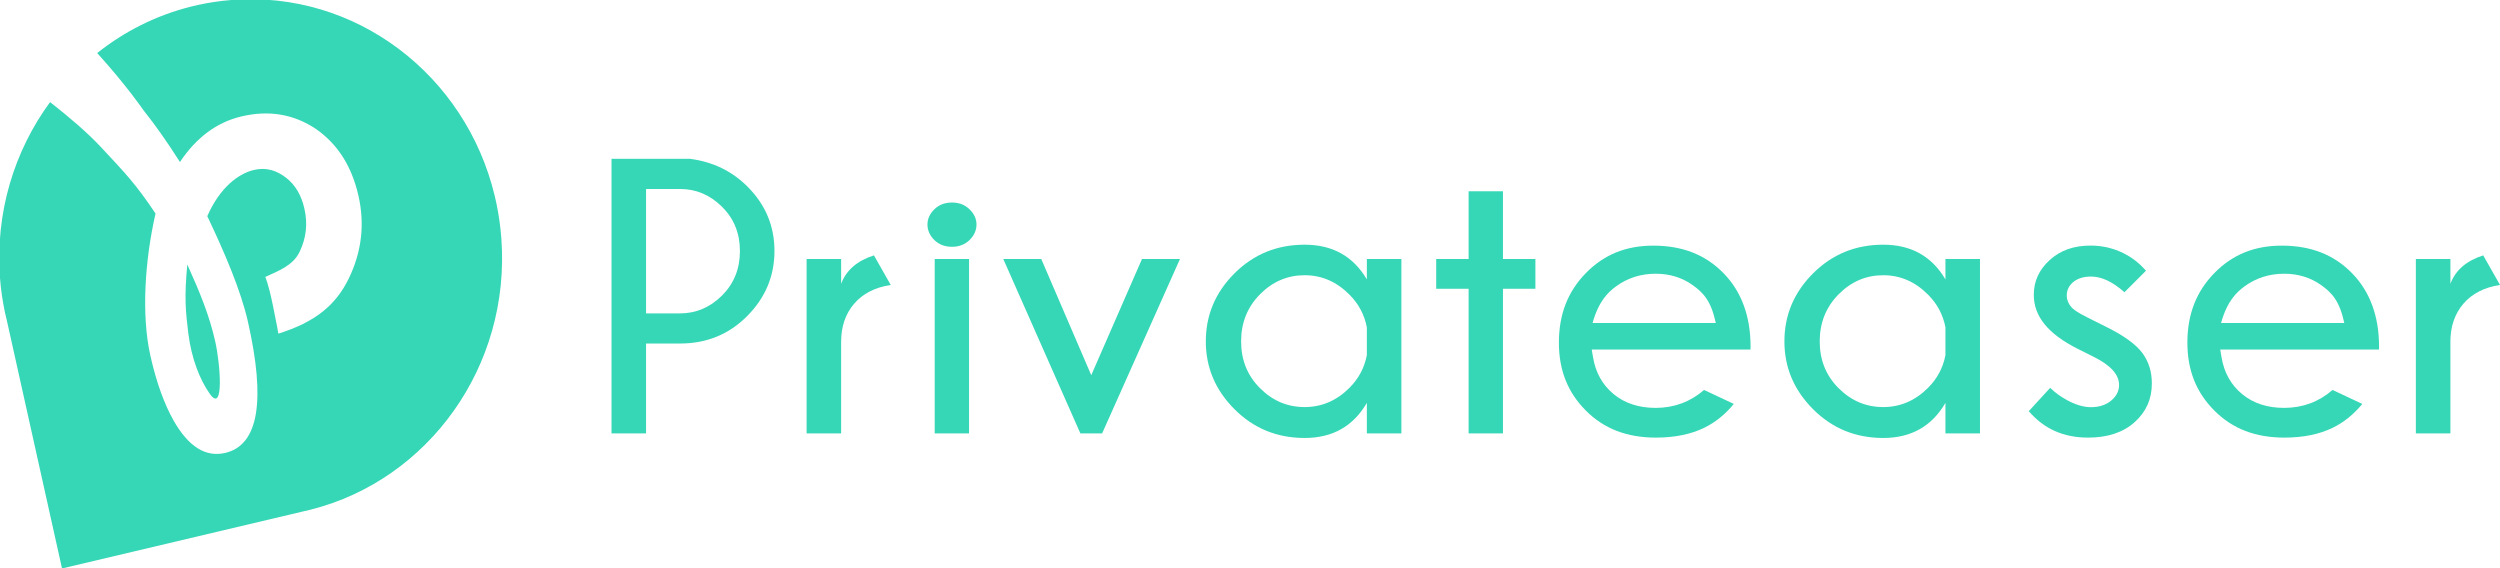 <?xml version="1.0" encoding="utf-8"?>
<!-- Generator: Adobe Illustrator 16.0.4, SVG Export Plug-In . SVG Version: 6.00 Build 0)  -->
<!DOCTYPE svg PUBLIC "-//W3C//DTD SVG 1.1//EN" "http://www.w3.org/Graphics/SVG/1.1/DTD/svg11.dtd">
<svg version="1.1" id="Layer_1" xmlns="http://www.w3.org/2000/svg" xmlns:xlink="http://www.w3.org/1999/xlink" x="0px" y="0px"
	 width="2071.742px" height="471.079px" viewBox="0 0 2071.742 471.079" enable-background="new 0 0 2071.742 471.079"
	 xml:space="preserve">
<g>
	<path fill="#36D7B7" d="M415.459,197.481c-0.722-9.674-2.068-19.154-3.968-28.389l-1.477-6.619l-0.029-0.098
		C386.074,62.326,294.794-8.16,191.754,0c-9.414,0.745-18.63,2.121-27.618,4.091l-6.373,1.506l-0.064,0.016
		c-28.611,7.25-54.73,20.521-77.146,38.343c24.979,27.639,38.527,47.653,38.527,47.653c9.263,11.513,19.277,25.722,30.042,42.643
		c13.551-20.28,30.432-32.849,50.674-37.707c23.014-5.519,43.815-1.994,62.396,10.574c17.754,12.49,29.376,30.847,34.858,55.078
		c5.366,23.711,2.671,46.601-8.062,68.679c-10.741,22.08-28.029,36.185-58.315,45.584c0,0-0.728-5.062-4.586-23.702
		c-3.867-18.641-6.255-23.262-6.255-23.262c11.239-5.164,22.96-9.438,28.449-20.785c5.497-11.339,6.829-23.269,3.997-35.775
		c-2.527-11.196-7.58-19.736-15.151-25.61c-7.565-5.875-16.277-8.997-26.842-6.458c-12.587,3.02-27.998,14.327-38.502,38.274
		c14.21,29.822,27.784,61.386,33.679,87.43c14.906,65.912,8.704,102.145-18.612,108.705c-16.192,3.879-30.455-4.921-42.774-26.407
		c-7.97-14.013-14.439-31.967-19.385-53.848c-7.839-34.646-4.379-80.578,4.204-118.064c-16.599-24.846-25.296-33.654-44.489-54.258
		c-0.13-0.142-0.268-0.283-0.398-0.425C72.812,110.17,57.059,96.781,41.489,84.607C11.91,124.902-4.056,176.05,0,230.38
		c0.725,9.707,2.158,19.214,4.083,28.479l1.545,6.515l0.002,0.021l45.764,205.683L251.77,423.68l5.938-1.406l0.053-0.015
		C354.924,397.641,423.382,303.617,415.459,197.481"/>
	<path fill="#36D7B7" d="M178.275,282.571c-4.716-20.84-12.403-39.843-23.06-63.388c-2.495,26.699-1.516,38.188,0.858,57.183
		c2.557,20.431,9.401,38.163,17.792,50C185.732,343.105,182.701,302.11,178.275,282.571"/>
	<path fill="#36D7B7" d="M535.383,284.68v74.472h-28.62V131.625h65.143c18.974,2.53,34.839,10.225,47.594,23.085
		c14.863,14.862,22.293,32.626,22.293,53.284c0,20.768-7.537,38.738-22.609,53.917c-15.075,15.179-33.627,22.769-55.657,22.769
		H535.383z M535.383,156.607v103.091h28.144c13.282,0,24.876-4.927,34.786-14.784c9.907-9.855,14.862-22.161,14.862-36.92
		c0-14.65-4.955-26.879-14.862-36.682c-9.91-9.803-21.504-14.705-34.786-14.705H535.383z"/>
	<path fill="#36D7B7" d="M738.154,236.139c-13.071,2.003-23.191,7.194-30.358,15.574c-7.169,8.38-10.752,18.895-10.752,31.544
		v75.895h-28.617V214.635h28.617v20.555c4.215-11.278,13.282-19.132,27.196-23.559L738.154,236.139z"/>
	<path fill="#36D7B7" d="M803.447,173.447c3.845,3.743,5.77,7.933,5.77,12.57c0,4.85-1.925,9.146-5.77,12.887
		c-3.85,3.742-8.672,5.613-14.468,5.613c-6.009,0-10.909-1.871-14.704-5.613c-3.795-3.741-5.692-8.037-5.692-12.887
		c0-4.637,1.897-8.827,5.692-12.57c3.795-3.74,8.695-5.613,14.704-5.613C794.775,167.833,799.597,169.707,803.447,173.447
		 M803.052,359.152h-28.461V214.635h28.461V359.152z"/>
	<polygon fill="#36D7B7" points="977.838,214.636 913.327,359.153 895.302,359.153 831.424,214.636 862.888,214.636 
		904.314,310.927 946.372,214.636 	"/>
	<path fill="#36D7B7" d="M1161.32,359.152h-28.62v-25.298c-11.28,19.396-28.461,29.093-51.545,29.093
		c-22.875,0-42.243-7.931-58.108-23.797c-15.864-15.862-23.795-34.6-23.795-56.209c0-21.819,7.931-40.636,23.795-56.447
		c15.865-15.811,35.233-23.717,58.108-23.717c23.084,0,40.265,9.593,51.545,28.777v-16.919h28.62V359.152z M1132.7,294.325V271.24
		c-2.003-10.435-6.798-19.447-14.387-27.036c-10.648-10.752-23.034-16.128-37.158-16.128c-14.231,0-26.563,5.272-36.999,15.812
		c-10.436,10.541-15.652,23.559-15.652,39.054c0,15.392,5.216,28.302,15.652,38.738c10.436,10.435,22.768,15.653,36.999,15.653
		c14.124,0,26.51-5.321,37.158-15.97C1125.902,313.773,1130.697,304.761,1132.7,294.325"/>
	<polygon fill="#36D7B7" points="1217.044,214.636 1217.044,158.504 1245.505,158.504 1245.505,214.636 1272.384,214.636 
		1272.384,239.301 1245.505,239.301 1245.505,359.153 1217.044,359.153 1217.044,239.301 1190.166,239.301 1190.166,214.636 	"/>
	<path fill="#36D7B7" d="M1640.805,359.152h-28.62v-25.298c-11.28,19.396-28.461,29.093-51.545,29.093
		c-22.875,0-42.243-7.931-58.108-23.797c-15.864-15.862-23.795-34.6-23.795-56.209c0-21.819,7.931-40.636,23.795-56.447
		c15.865-15.811,35.233-23.717,58.108-23.717c23.084,0,40.265,9.593,51.545,28.777v-16.919h28.62V359.152z M1612.185,294.325V271.24
		c-2.003-10.435-6.798-19.447-14.387-27.036c-10.648-10.752-23.034-16.128-37.158-16.128c-14.231,0-26.564,5.272-36.999,15.812
		c-10.437,10.541-15.652,23.559-15.652,39.054c0,15.392,5.216,28.302,15.652,38.738c10.435,10.435,22.768,15.653,36.999,15.653
		c14.124,0,26.51-5.321,37.158-15.97C1605.387,313.773,1610.182,304.761,1612.185,294.325"/>
	<path fill="#36D7B7" d="M2071.742,236.139c-13.072,2.003-23.191,7.194-30.358,15.574c-7.169,8.38-10.752,18.895-10.752,31.544
		v75.895h-28.618V214.635h28.618v20.555c4.216-11.278,13.282-19.132,27.196-23.559L2071.742,236.139z"/>
	<path fill="#36D7B7" d="M1450.684,287.182c0-25.05-7.528-45.595-22.376-60.764c-15.024-15.35-34.071-22.86-58.23-22.86
		c-22.658,0-40.951,7.435-55.924,22.78c-15.011,15.385-22.308,34.231-22.308,57.644c0,22.791,7.309,41.192,22.34,56.266
		c15.024,15.073,34.036,22.398,58.12,22.398c15.445,0,28.896-2.742,39.979-8.146c9.202-4.486,17.428-11.122,24.522-19.772
		l-24.654-11.577c-11.36,9.868-24.849,14.866-40.144,14.866c-13.964,0-25.692-3.859-34.86-11.47
		c-9.205-7.643-14.936-17.816-17.03-30.625l-1.054-6.24h131.574L1450.684,287.182z M1319.755,267.682
		c5.045-18.25,13.036-25.622,19.229-30.202c9.473-7.036,20.611-10.645,33.102-10.645c11.562,0,21.898,3.182,30.723,9.497
		c8.887,6.363,15.163,13.101,19.077,31.351H1319.755z"/>
	<path fill="#36D7B7" d="M1971.513,287.182c0-25.05-7.528-45.595-22.376-60.764c-15.024-15.35-34.071-22.86-58.23-22.86
		c-22.658,0-40.951,7.435-55.924,22.78c-15.01,15.385-22.307,34.231-22.307,57.644c0,22.791,7.308,41.192,22.339,56.266
		c15.024,15.073,34.037,22.398,58.121,22.398c15.444,0,28.896-2.742,39.979-8.146c9.202-4.486,17.428-11.122,24.523-19.772
		l-24.655-11.577c-11.36,9.868-24.849,14.866-40.144,14.866c-13.965,0-25.692-3.859-34.859-11.47
		c-9.206-7.643-14.936-17.816-17.031-30.625l-1.054-6.24h131.575L1971.513,287.182z M1840.585,267.682
		c5.045-18.25,13.035-25.622,19.229-30.202c9.472-7.036,20.611-10.645,33.101-10.645c11.562,0,21.898,3.182,30.724,9.497
		c8.886,6.363,15.162,13.101,19.076,31.351H1840.585z"/>
	<path fill="#36D7B7" d="M1769.19,349.656c9.446-8.604,14.038-19.041,14.038-31.911c0-9.696-2.524-17.877-7.718-25.008
		c-5.297-7.267-15.477-14.653-30.262-21.952l-14.906-7.451c-9.396-4.624-12.304-7.122-13.781-8.782
		c-2.526-2.831-3.862-6.189-3.862-9.715c0-4.635,2.104-8.665,6.085-11.65c3.546-2.66,8.269-4.009,14.038-4.009
		c8.76,0,17.859,4.264,27.703,13.001l17.834-17.833c-5.308-6.117-11.553-10.985-18.618-14.5c-8.461-4.205-17.62-6.338-27.218-6.338
		c-14.064,0-25.223,3.975-34.115,12.153c-8.758,8.051-13.014,17.447-13.014,28.728c0,17.729,11.852,32.318,36.233,44.6l13.672,6.838
		c13.982,7.049,20.771,14.654,20.771,23.258c0,3.536-1.219,8.71-7.026,13.281c-4.25,3.353-9.759,5.055-16.369,5.055
		c-5.939,0-12.368-1.893-19.65-5.788c-5.156-2.758-9.866-6.183-14.066-10.223l-17.743,19.328
		c12.683,14.729,28.833,21.905,49.229,21.905C1746.693,362.643,1759.731,358.273,1769.19,349.656"/>
</g>
</svg>
